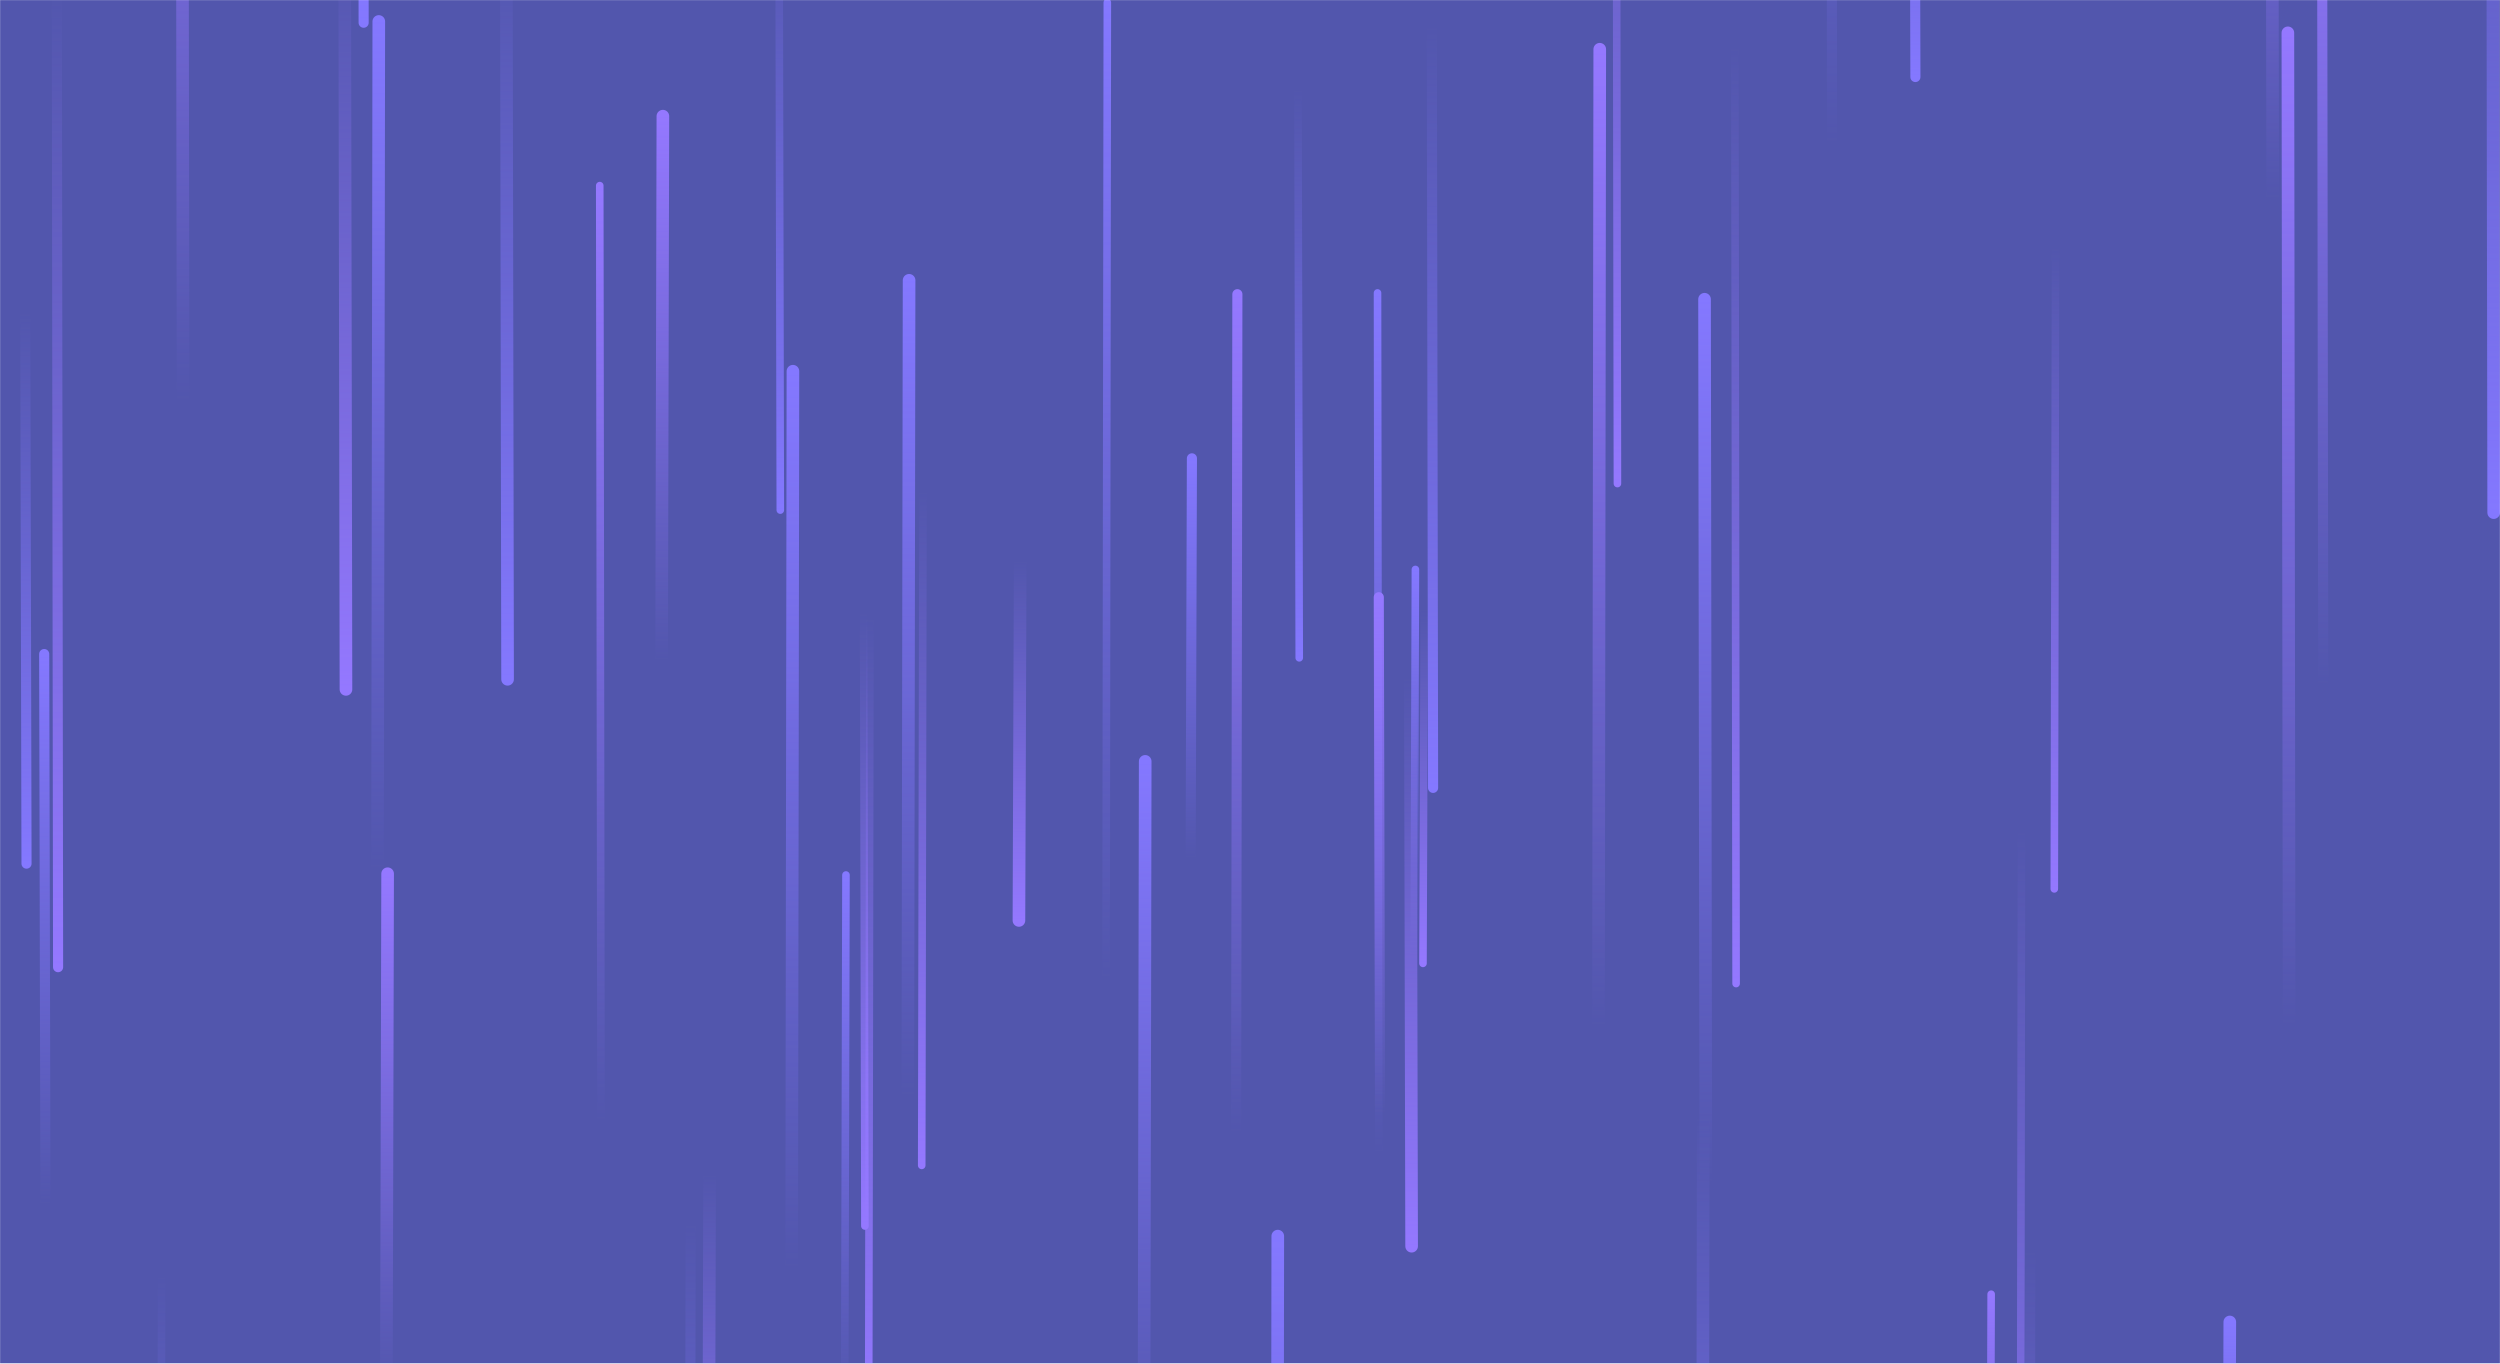 <svg xmlns="http://www.w3.org/2000/svg" version="1.1" xmlns:xlink="http://www.w3.org/1999/xlink" xmlns:svgjs="http://svgjs.com/svgjs" width="1980" height="1080" preserveAspectRatio="none" viewBox="0 0 1980 1080"><g mask="url(&quot;#SvgjsMask1118&quot;)" fill="none"><rect width="1980" height="1080" x="0" y="0" fill="rgba(82, 86, 173, 1)"></rect><path d="M1092 914L1091 232" stroke-width="6" stroke="url(#SvgjsLinearGradient1119)" stroke-linecap="round" class="Up"></path><path d="M1029 521L1028 71" stroke-width="6" stroke="url(#SvgjsLinearGradient1120)" stroke-linecap="round" class="Down"></path><path d="M720 222L719 867" stroke-width="10" stroke="url(#SvgjsLinearGradient1119)" stroke-linecap="round" class="Up"></path><path d="M1577 1025L1576 1334" stroke-width="6" stroke="url(#SvgjsLinearGradient1121)" stroke-linecap="round" class="Up"></path><path d="M145 317L144 -399" stroke-width="10" stroke="url(#SvgjsLinearGradient1121)" stroke-linecap="round" class="Up"></path><path d="M1351 937L1350 237" stroke-width="10" stroke="url(#SvgjsLinearGradient1119)" stroke-linecap="round" class="Up"></path><path d="M689 489L688 1121" stroke-width="6" stroke="url(#SvgjsLinearGradient1122)" stroke-linecap="round" class="Down"></path><path d="M307 692L306 1102" stroke-width="10" stroke="url(#SvgjsLinearGradient1121)" stroke-linecap="round" class="Up"></path><path d="M1121 451L1120 757" stroke-width="6" stroke="url(#SvgjsLinearGradient1119)" stroke-linecap="round" class="Up"></path><path d="M1840 544L1839 -169" stroke-width="8" stroke="url(#SvgjsLinearGradient1121)" stroke-linecap="round" class="Up"></path><path d="M1267 39L1266 814" stroke-width="10" stroke="url(#SvgjsLinearGradient1121)" stroke-linecap="round" class="Up"></path><path d="M36 955L35 518" stroke-width="8" stroke="url(#SvgjsLinearGradient1119)" stroke-linecap="round" class="Up"></path><path d="M731 389L730 923" stroke-width="6" stroke="url(#SvgjsLinearGradient1122)" stroke-linecap="round" class="Down"></path><path d="M670 693L669 1112" stroke-width="6" stroke="url(#SvgjsLinearGradient1119)" stroke-linecap="round" class="Up"></path><path d="M1128 482L1127 763" stroke-width="6" stroke="url(#SvgjsLinearGradient1122)" stroke-linecap="round" class="Down"></path><path d="M1012 979L1011 1740" stroke-width="10" stroke="url(#SvgjsLinearGradient1119)" stroke-linecap="round" class="Up"></path><path d="M1517 61L1516 -293" stroke-width="8" stroke="url(#SvgjsLinearGradient1120)" stroke-linecap="round" class="Down"></path><path d="M46 766L45 -9" stroke-width="8" stroke="url(#SvgjsLinearGradient1122)" stroke-linecap="round" class="Down"></path><path d="M128 1010L127 1578" stroke-width="6" stroke="url(#SvgjsLinearGradient1120)" stroke-linecap="round" class="Down"></path><path d="M1628 196L1627 704" stroke-width="6" stroke="url(#SvgjsLinearGradient1122)" stroke-linecap="round" class="Down"></path><path d="M1375 779L1374 35" stroke-width="6" stroke="url(#SvgjsLinearGradient1122)" stroke-linecap="round" class="Down"></path><path d="M685 971L684 484" stroke-width="6" stroke="url(#SvgjsLinearGradient1122)" stroke-linecap="round" class="Down"></path><path d="M877 2L876 775" stroke-width="6" stroke="url(#SvgjsLinearGradient1119)" stroke-linecap="round" class="Up"></path><path d="M547 969L546 1557" stroke-width="8" stroke="url(#SvgjsLinearGradient1120)" stroke-linecap="round" class="Down"></path><path d="M1975 406L1974 -249" stroke-width="10" stroke="url(#SvgjsLinearGradient1120)" stroke-linecap="round" class="Down"></path><path d="M1349 884L1348 1533" stroke-width="10" stroke="url(#SvgjsLinearGradient1120)" stroke-linecap="round" class="Down"></path><path d="M1800 158L1799 -424" stroke-width="10" stroke="url(#SvgjsLinearGradient1121)" stroke-linecap="round" class="Up"></path><path d="M944 363L943 680" stroke-width="8" stroke="url(#SvgjsLinearGradient1119)" stroke-linecap="round" class="Up"></path><path d="M808 444L807 729" stroke-width="10" stroke="url(#SvgjsLinearGradient1122)" stroke-linecap="round" class="Down"></path><path d="M21 684L20 247" stroke-width="8" stroke="url(#SvgjsLinearGradient1120)" stroke-linecap="round" class="Down"></path><path d="M1281 383L1280 -274" stroke-width="6" stroke="url(#SvgjsLinearGradient1122)" stroke-linecap="round" class="Down"></path><path d="M907 603L906 1179" stroke-width="10" stroke="url(#SvgjsLinearGradient1119)" stroke-linecap="round" class="Up"></path><path d="M1766 1047L1765 1348" stroke-width="10" stroke="url(#SvgjsLinearGradient1119)" stroke-linecap="round" class="Up"></path><path d="M980 233L979 897" stroke-width="8" stroke="url(#SvgjsLinearGradient1121)" stroke-linecap="round" class="Up"></path><path d="M1601 658L1600 1418" stroke-width="6" stroke="url(#SvgjsLinearGradient1122)" stroke-linecap="round" class="Down"></path><path d="M1451 114L1450 -668" stroke-width="8" stroke="url(#SvgjsLinearGradient1119)" stroke-linecap="round" class="Up"></path><path d="M1608 990L1607 1629" stroke-width="8" stroke="url(#SvgjsLinearGradient1122)" stroke-linecap="round" class="Down"></path><path d="M618 404L617 -79" stroke-width="6" stroke="url(#SvgjsLinearGradient1120)" stroke-linecap="round" class="Down"></path><path d="M525 92L524 523" stroke-width="10" stroke="url(#SvgjsLinearGradient1121)" stroke-linecap="round" class="Up"></path><path d="M402 538L401 -47" stroke-width="10" stroke="url(#SvgjsLinearGradient1120)" stroke-linecap="round" class="Down"></path><path d="M288 18L287 -786" stroke-width="8" stroke="url(#SvgjsLinearGradient1120)" stroke-linecap="round" class="Down"></path><path d="M476 889L475 147" stroke-width="6" stroke="url(#SvgjsLinearGradient1121)" stroke-linecap="round" class="Up"></path><path d="M1093 882L1092 473" stroke-width="8" stroke="url(#SvgjsLinearGradient1121)" stroke-linecap="round" class="Up"></path><path d="M562 930L561 1300" stroke-width="10" stroke="url(#SvgjsLinearGradient1122)" stroke-linecap="round" class="Down"></path><path d="M300 17L299 687" stroke-width="10" stroke="url(#SvgjsLinearGradient1119)" stroke-linecap="round" class="Up"></path><path d="M628 294L627 1005" stroke-width="10" stroke="url(#SvgjsLinearGradient1119)" stroke-linecap="round" class="Up"></path><path d="M1813 813L1812 26" stroke-width="10" stroke="url(#SvgjsLinearGradient1121)" stroke-linecap="round" class="Up"></path><path d="M1135 624L1134 20" stroke-width="8" stroke="url(#SvgjsLinearGradient1120)" stroke-linecap="round" class="Down"></path><path d="M1118 987L1117 537" stroke-width="10" stroke="url(#SvgjsLinearGradient1122)" stroke-linecap="round" class="Down"></path><path d="M274 546L273 -46" stroke-width="10" stroke="url(#SvgjsLinearGradient1122)" stroke-linecap="round" class="Down"></path></g><defs><mask id="SvgjsMask1118"><rect width="1980" height="1080" fill="#ffffff"></rect></mask><linearGradient x1="0%" y1="100%" x2="0%" y2="0%" id="SvgjsLinearGradient1119"><stop stop-color="rgba(132, 120, 255, 0)" offset="0"></stop><stop stop-color="rgba(132, 120, 255, 1)" offset="1"></stop></linearGradient><linearGradient x1="0%" y1="0%" x2="0%" y2="100%" id="SvgjsLinearGradient1120"><stop stop-color="rgba(132, 120, 255, 0)" offset="0"></stop><stop stop-color="rgba(132, 120, 255, 1)" offset="1"></stop></linearGradient><linearGradient x1="0%" y1="100%" x2="0%" y2="0%" id="SvgjsLinearGradient1121"><stop stop-color="rgba(148, 120, 255, 0)" offset="0"></stop><stop stop-color="rgba(148, 120, 255, 1)" offset="1"></stop></linearGradient><linearGradient x1="0%" y1="0%" x2="0%" y2="100%" id="SvgjsLinearGradient1122"><stop stop-color="rgba(148, 120, 255, 0)" offset="0"></stop><stop stop-color="rgba(148, 120, 255, 1)" offset="1"></stop></linearGradient></defs></svg>